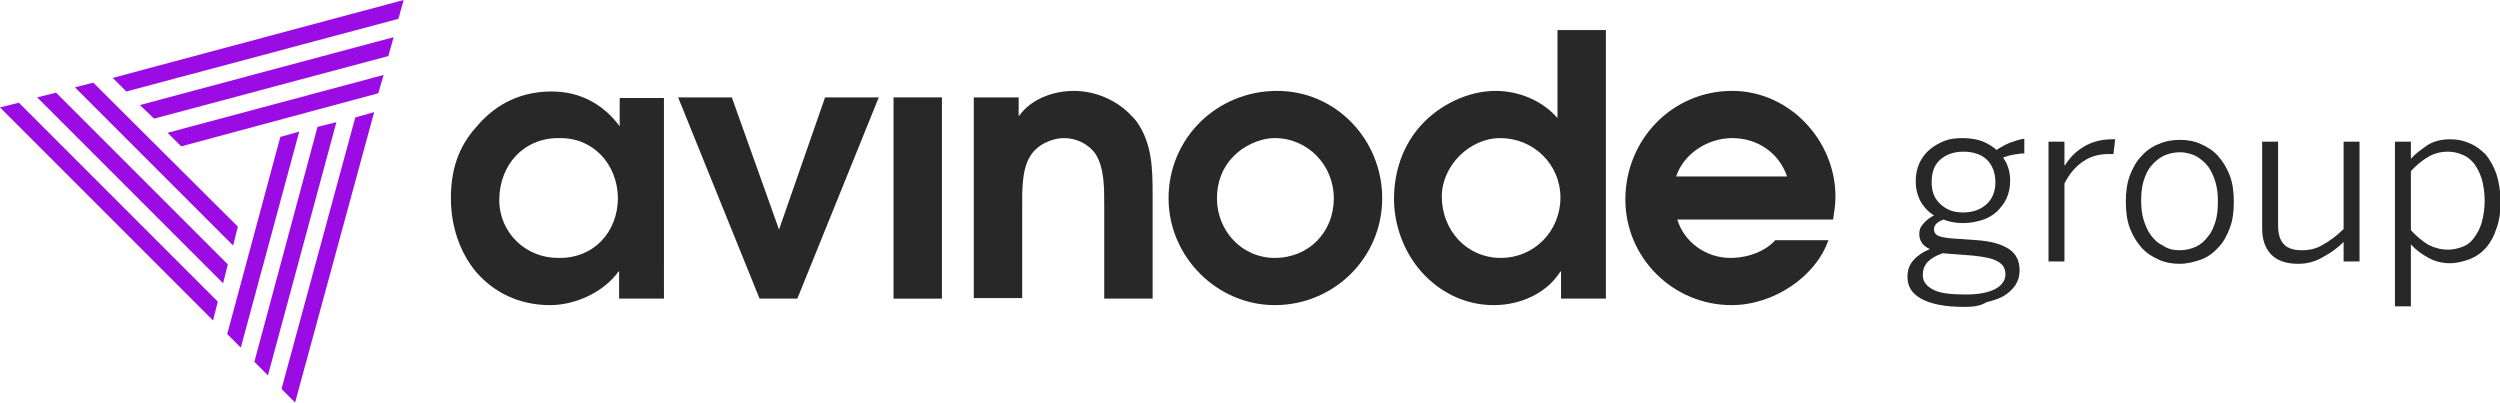 <?xml version="1.0" encoding="utf-8"?>
<!-- Generator: Adobe Illustrator 22.1.0, SVG Export Plug-In . SVG Version: 6.00 Build 0)  -->
<svg version="1.1" id="Layer_1" xmlns="http://www.w3.org/2000/svg" xmlns:xlink="http://www.w3.org/1999/xlink" x="0px" y="0px"
	 viewBox="0 0 423.6 68.2" style="enable-background:new 0 0 423.6 68.2;" xml:space="preserve">
<style type="text/css">
	.st0{fill:#282828;}
	.st1{fill:#9A0CE3;}
</style>
<g>
	<path class="st0" d="M332.8,52c-3.3,0-5.7-0.5-7.3-1.4c-1.6-0.9-2.3-2.1-2.3-3.7c0-1.1,0.3-2,1-2.8c0.7-0.8,1.6-1.4,2.8-1.9
		c-1.2-0.5-1.8-1.4-1.8-2.6c0-0.6,0.2-1.2,0.7-1.7c0.4-0.5,1-1,1.8-1.4c-1-0.6-1.7-1.4-2.3-2.4c-0.5-1-0.8-2.1-0.8-3.4
		c0-1.1,0.2-2.1,0.6-3s1-1.7,1.7-2.3c0.7-0.6,1.5-1.1,2.5-1.5c1-0.4,2-0.5,3.2-0.5c1.2,0,2.3,0.2,3.2,0.5c1,0.4,1.8,0.9,2.5,1.5
		c0.6-0.4,1.3-0.8,2.2-1.2c0.9-0.3,1.7-0.6,2.5-0.7v2.5c-0.6,0-1.2,0.1-1.8,0.2c-0.6,0.1-1.3,0.3-1.8,0.5c0.8,1.1,1.2,2.4,1.2,3.9
		c0,1.1-0.2,2.1-0.6,3c-0.4,0.9-1,1.6-1.7,2.3c-0.7,0.6-1.5,1.1-2.5,1.4c-1,0.3-2,0.5-3.2,0.5c-1.2,0-2.3-0.2-3.3-0.6
		c-0.5,0.2-0.9,0.4-1.2,0.7s-0.4,0.6-0.4,1c0,0.4,0.2,0.8,0.6,1s1.2,0.4,2.4,0.5l4.4,0.3c2.4,0.2,4.1,0.7,5.3,1.5
		c1.2,0.8,1.8,2,1.8,3.6c0,0.9-0.2,1.7-0.7,2.5c-0.5,0.7-1.1,1.3-1.9,1.8c-0.8,0.5-1.8,0.8-3,1.1C335.5,51.9,334.2,52,332.8,52z
		 M333.1,49.9c2.1,0,3.7-0.3,4.9-0.9c1.2-0.6,1.8-1.5,1.8-2.5c0-1-0.4-1.7-1.3-2.2c-0.8-0.5-2.3-0.8-4.3-1l-4-0.3l-1-0.1
		c-1.2,0.4-2,0.9-2.6,1.5c-0.6,0.7-0.8,1.4-0.8,2.2c0,1.1,0.6,1.9,1.8,2.5S330.5,49.9,333.1,49.9z M332.6,36c1.7,0,3-0.5,4-1.4
		s1.5-2.2,1.5-3.7c0-1.6-0.5-2.9-1.4-3.8c-0.9-0.9-2.3-1.4-4-1.4c-1.7,0-3,0.5-4,1.4c-1,0.9-1.4,2.2-1.4,3.8c0,1.6,0.5,2.8,1.5,3.7
		S330.9,36,332.6,36z"/>
	<path class="st0" d="M347.1,24h2.7v4h0.1c0.8-1.3,1.8-2.3,3.1-3.1c1.3-0.8,2.9-1.3,4.9-1.3h0.5l-0.3,2.5c-0.2,0-0.3,0-0.4,0h-0.4
		c-1.7,0-3.1,0.4-4.4,1.3c-1.3,0.9-2.3,2.1-3.1,3.7v13.2h-2.7V24z"/>
	<path class="st0" d="M369.3,44.7c-1.2,0-2.4-0.2-3.5-0.7c-1.1-0.5-2.1-1.1-2.9-2c-0.8-0.9-1.5-2-2-3.3s-0.7-2.8-0.7-4.5
		c0-1.7,0.2-3.2,0.7-4.5s1.1-2.4,2-3.3c0.8-0.9,1.8-1.6,2.9-2c1.1-0.5,2.3-0.7,3.6-0.7c1.2,0,2.4,0.2,3.5,0.7c1.1,0.5,2.1,1.1,2.9,2
		c0.8,0.9,1.5,2,2,3.3c0.5,1.3,0.7,2.8,0.7,4.5c0,1.7-0.2,3.2-0.7,4.5c-0.5,1.3-1.1,2.4-2,3.3c-0.8,0.9-1.8,1.6-2.9,2
		C371.7,44.4,370.6,44.7,369.3,44.7z M369.3,42.4c1,0,1.9-0.2,2.8-0.6c0.8-0.4,1.5-1,2-1.7c0.6-0.7,1-1.6,1.3-2.6
		c0.3-1,0.4-2.1,0.4-3.4c0-1.1-0.1-2.2-0.4-3.2c-0.3-1-0.7-1.9-1.2-2.6c-0.5-0.7-1.2-1.3-2-1.8c-0.8-0.4-1.8-0.7-2.8-0.7
		c-1,0-1.9,0.2-2.8,0.6c-0.8,0.4-1.5,1-2.1,1.7c-0.6,0.7-1,1.6-1.3,2.6c-0.3,1-0.4,2.1-0.4,3.3c0,1.1,0.1,2.2,0.4,3.2
		c0.3,1,0.7,1.9,1.2,2.6c0.6,0.8,1.2,1.4,2.1,1.8C367.3,42.2,368.3,42.4,369.3,42.4z"/>
	<path class="st0" d="M389.4,44.7c-2,0-3.5-0.5-4.6-1.6c-1-1.1-1.5-2.5-1.5-4.4V24h2.7v14.2c0,1.4,0.3,2.5,1,3.2
		c0.6,0.7,1.7,1,3.1,1c1.3,0,2.5-0.3,3.6-1c1.1-0.6,2.3-1.5,3.4-2.6V24h2.7v20.3h-2.7V41c-1,1-2.1,1.8-3.4,2.5
		C392.4,44.3,391,44.7,389.4,44.7z"/>
	<path class="st0" d="M405.8,24h2.7v2.9c0.8-0.9,1.8-1.6,2.8-2.3c1.1-0.7,2.4-1,3.9-1c1.2,0,2.2,0.2,3.3,0.7c1,0.4,1.9,1.1,2.7,1.9
		c0.7,0.9,1.3,1.9,1.8,3.3c0.4,1.3,0.7,2.9,0.7,4.6c0,1.8-0.2,3.3-0.7,4.6c-0.4,1.3-1,2.4-1.8,3.3c-0.8,0.9-1.7,1.5-2.7,1.9
		c-1.1,0.4-2.2,0.7-3.4,0.7c-1.3,0-2.5-0.3-3.6-0.9s-2.1-1.3-3-2.3v10.5h-2.7V24z M414.8,42.3c0.9,0,1.7-0.2,2.5-0.5
		c0.8-0.3,1.4-0.8,1.9-1.5c0.5-0.7,1-1.5,1.3-2.6s0.5-2.3,0.5-3.7c0-1.4-0.2-2.6-0.5-3.7c-0.3-1-0.8-1.9-1.3-2.6
		c-0.6-0.7-1.2-1.2-2-1.5c-0.7-0.3-1.5-0.5-2.4-0.5c-1.3,0-2.4,0.3-3.4,0.9c-1,0.6-2,1.4-2.9,2.4V39c1,1.1,2,1.9,3,2.5
		C412.5,42,413.6,42.3,414.8,42.3z"/>
</g>
<g>
	<path class="st0" d="M112.4,50.6h-7.5V46h-0.1c-2.5,3.5-7.3,5.7-11.6,5.7c-5.3,0-9.6-2.2-12.6-5.7c-2.7-3.3-4.2-7.7-4.2-12.4
		c0-4.7,1.2-8.7,4.4-12.2c3.4-4,7.7-5.9,12.7-5.9c4.7,0,8.7,2.1,11.5,5.9v-4.8h7.5V50.6L112.4,50.6z M94.8,23.4
		c-6-0.1-10.2,4.5-10.2,10.5c0,5.6,4.6,9.9,10.1,9.8c5.9,0.1,10-4.4,10-10.2C104.6,27.8,100.5,23.3,94.8,23.4L94.8,23.4z"/>
	<polygon class="st0" points="114.9,16.5 124,16.5 132,38.9 139.8,16.5 148.9,16.5 135.1,50.6 128.7,50.6 114.9,16.5 	"/>
	<polygon class="st0" points="151.4,16.5 159.6,16.5 159.6,50.6 151.4,50.6 151.4,16.5 	"/>
	<path class="st0" d="M165,16.5h7.6v3.1h0.1c2-2.8,5.7-4.2,9.3-4.2c3.6,0,7.3,1.6,9.7,4.2c0.3,0.3,0.6,0.6,0.9,1
		c2.6,3.7,2.7,7.9,2.7,12.3v17.7h-8.2V34.5c0-2.7,0-6-1.4-8.3c-1.2-1.8-3.3-2.8-5.4-2.8c-2.2,0-4.6,1.2-5.7,3
		c-1.5,2.3-1.4,6-1.4,8.7v15.4H165V16.5L165,16.5z"/>
	<path class="st0" d="M234.2,33.6c0,10.1-8.2,18.1-18.2,18.1c-9.8,0-18-8.2-18-18.1c0-10.2,8.2-18.2,18.4-18.2
		C226.4,15.4,234.2,23.7,234.2,33.6L234.2,33.6z M209,26.5c-1.9,1.9-2.8,4.4-2.8,7.1c0,5.5,4.2,10.1,9.8,10.1c5.8,0,10-4.4,10-10.1
		c0-5.6-4.4-10.2-10-10.2C213.5,23.4,210.7,24.7,209,26.5L209,26.5z"/>
	<path class="st0" d="M272,50.6h-7.5V46h-0.1c-2.4,3.8-6.9,5.7-11.3,5.7c-5,0-9.3-2.3-12.3-5.7c-2.9-3.3-4.6-7.8-4.6-12.3
		c0-4.6,1.5-9.1,4.6-12.5c3.1-3.4,7.9-5.8,12.6-5.8c3.9,0,7.9,1.6,10.5,4.6V5.1h8.2V50.6L272,50.6z M254.2,23.4
		c-5.2,0-9.9,4.7-9.9,9.9c0,5.7,4.2,10.4,10,10.4c5.7,0,10.1-4.6,10.1-10.2C264.4,27.8,259.8,23.4,254.2,23.4L254.2,23.4z"/>
	<path class="st0" d="M284.2,37.2c1.2,3.9,4.9,6.5,9,6.5c3.1,0,6-1.2,7.6-3h9c-2.1,6.1-9.2,11-16.4,11c-9.9,0-18-8-18-17.9
		c0-10.1,7.9-18.4,18.1-18.4c9.7,0,17.5,8.4,17.5,17.9c0,1.3-0.2,2.6-0.4,3.9H284.2L284.2,37.2z M302.8,29.9
		c-1.4-4.1-5.1-6.5-9.3-6.5c-4.1,0-8.2,2.6-9.5,6.5H302.8L302.8,29.9z"/>
</g>
<g>
	<g>
		<polygon class="st1" points="19.1,13.2 21.4,15.5 67.5,3.2 68.4,0 		"/>
		<polygon class="st1" points="23.7,17.8 26.1,20.1 65.8,9.5 66.7,6.3 		"/>
		<polygon class="st1" points="28.4,22.5 30.7,24.8 64.1,15.8 65,12.7 		"/>
		<polygon class="st1" points="36.1,54.3 36.9,51.1 3.2,17.4 0,18.2 		"/>
		<polygon class="st1" points="37.8,48 38.6,44.8 9.5,15.7 6.3,16.5 		"/>
		<polygon class="st1" points="39.5,41.6 40.3,38.4 15.8,14 12.7,14.8 		"/>
		<polygon class="st1" points="63.4,19 60.2,19.9 47.7,65.9 50,68.2 		"/>
		<polygon class="st1" points="57,20.7 53.8,21.5 43.1,61.3 45.4,63.6 		"/>
		<polygon class="st1" points="50.7,22.3 47.5,23.2 38.5,56.6 40.8,58.9 		"/>
	</g>
</g>
</svg>
